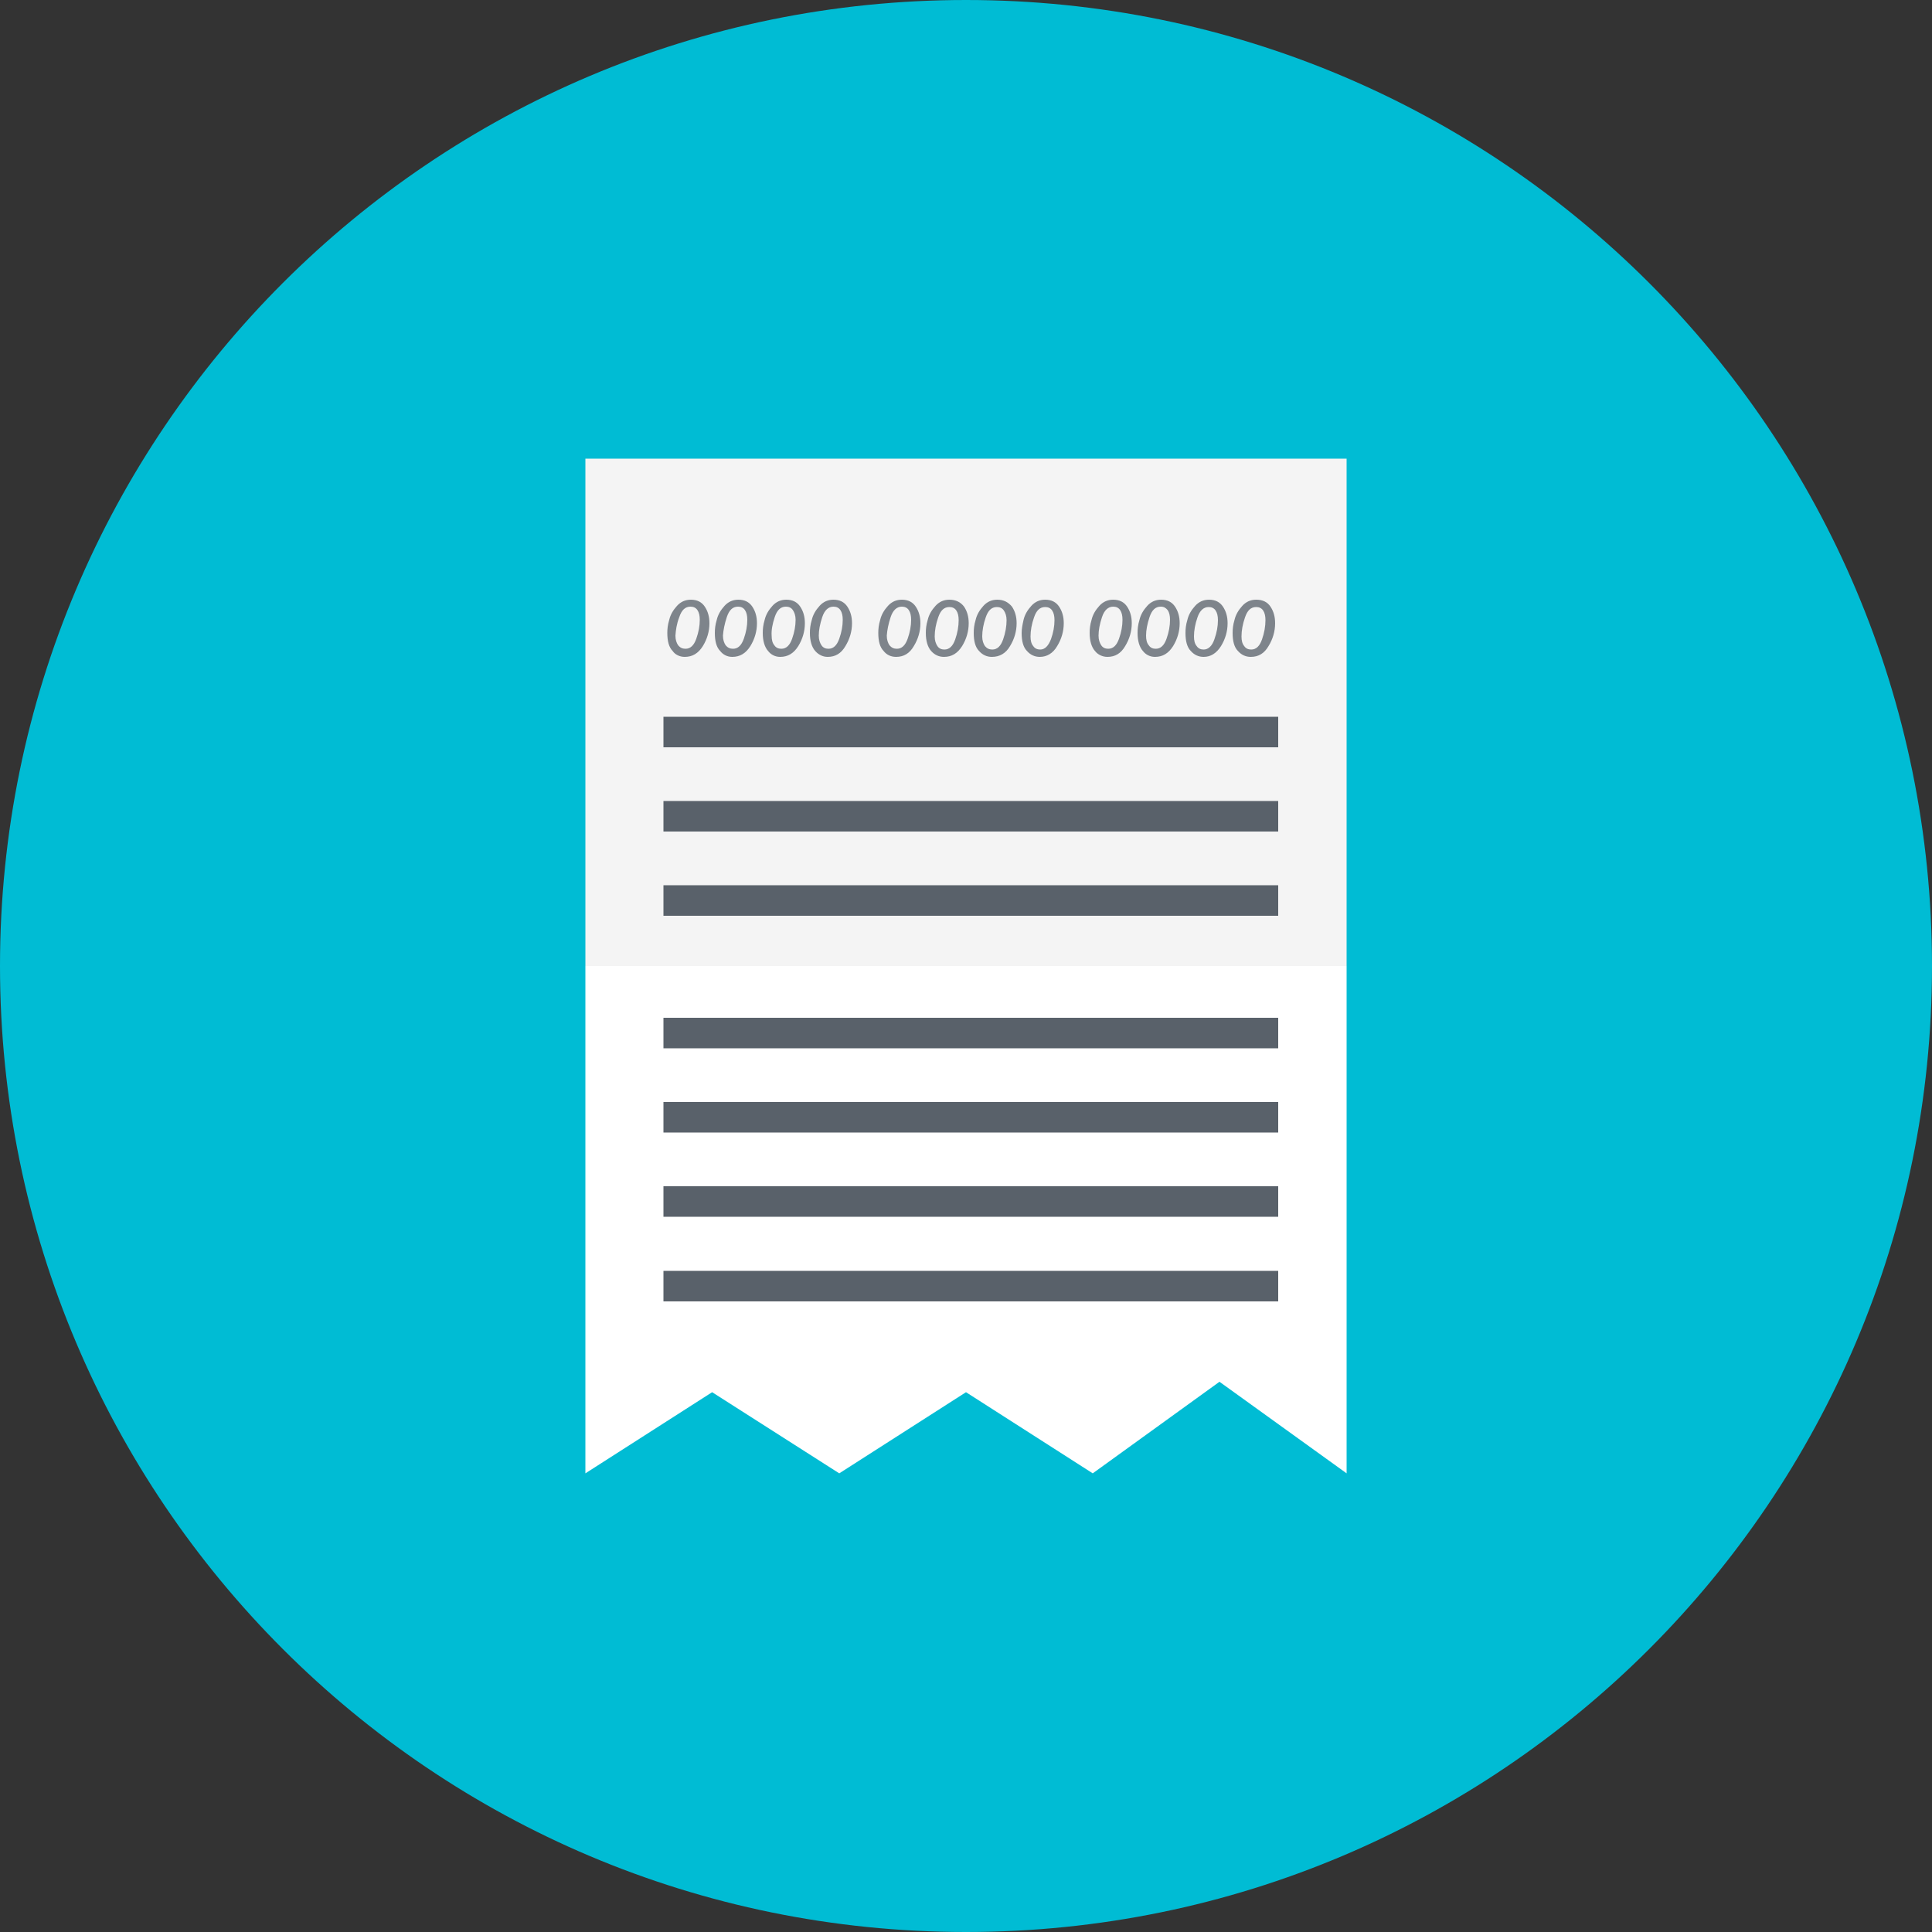<?xml version="1.0" encoding="utf-8"?>
<!-- Generator: Adobe Illustrator 19.0.0, SVG Export Plug-In . SVG Version: 6.00 Build 0)  -->
<svg version="1.1" id="Layer_1" xmlns="http://www.w3.org/2000/svg" xmlns:xlink="http://www.w3.org/1999/xlink" x="0px" y="0px"
	 width="500px" height="500px" viewBox="154 -154 500 500" style="enable-background:new 154 -154 500 500;" xml:space="preserve">
<rect x="154" y="-154" width="500" height="500" fill="#333333" stroke="none"/>
<style type="text/css">
	.st0{fill:#00BCD4;}
	.st1{fill:#F4F4F4;}
	.st2{fill:#FFFFFF;}
	.st3{fill:#59616A;}
	.st4{fill:#7E848B;}
</style>
<path class="st0" d="M404,346c-138.1,0-250-111.9-250-250c0-138.1,111.9-250,250-250c138.1,0,250,111.9,250,250
	C654,234.1,542.1,346,404,346z"/>
<polyline class="st1" points="502.5,96 502.5,-35.3 305.5,-35.3 305.5,96 "/>
<polygon class="st2" points="305.5,96 305.5,227.3 338.3,206.3 371.2,227.3 404,206.3 436.8,227.3 469.6,203.6 502.5,227.3 
	502.5,96 "/>
<g>
	<polyline class="st3" points="484.8,31.5 484.8,39.4 325.7,39.4 325.7,31.5 	"/>
	<rect x="325.7" y="53.3" class="st3" width="159.1" height="7.9"/>
	<rect x="325.7" y="75.1" class="st3" width="159.1" height="7.9"/>
	<rect x="325.7" y="109.4" class="st3" width="159.1" height="7.9"/>
	<rect x="325.7" y="131.2" class="st3" width="159.1" height="7.9"/>
	<rect x="325.7" y="153" class="st3" width="159.1" height="7.9"/>
	<rect x="325.7" y="174.9" class="st3" width="159.1" height="7.9"/>
</g>
<path class="st4" d="M479.1,1.2c-1.4,0-2.6,0.5-3.6,1.6c-1,1.1-1.7,2.3-2,3.6c-0.4,1.3-0.5,2.4-0.5,3.4c0,2.1,0.4,3.7,1.4,4.7
	c0.9,1,2,1.5,3.3,1.5c2,0,3.5-0.9,4.6-2.8c1.1-1.8,1.7-3.8,1.7-5.9c0-1.7-0.4-3.1-1.2-4.3C482,1.8,480.8,1.2,479.1,1.2z M480.6,11.5
	c-0.6,1.7-1.5,2.6-2.8,2.6c-0.8,0-1.4-0.3-1.8-0.9c-0.5-0.6-0.7-1.4-0.7-2.5c0-1.5,0.3-3.2,0.9-4.9c0.6-1.8,1.5-2.7,2.9-2.7
	c0.8,0,1.4,0.3,1.8,0.9c0.4,0.6,0.6,1.4,0.6,2.5C481.5,8.1,481.2,9.8,480.6,11.5z M470,13.2c1.1-1.8,1.7-3.8,1.7-5.9
	c0-1.7-0.4-3.1-1.2-4.3c-0.8-1.2-2-1.8-3.6-1.8c-1.4,0-2.6,0.5-3.6,1.6c-1,1.1-1.7,2.3-2,3.6c-0.4,1.3-0.5,2.4-0.5,3.4
	c0,2.1,0.4,3.7,1.4,4.7c0.9,1,2,1.5,3.3,1.5C467.3,16,468.8,15.1,470,13.2z M465.5,14.1c-0.8,0-1.4-0.3-1.8-0.9
	c-0.5-0.6-0.7-1.4-0.7-2.5c0-1.5,0.3-3.2,0.9-4.9c0.6-1.8,1.6-2.7,2.9-2.7c0.8,0,1.4,0.3,1.8,0.9c0.4,0.6,0.6,1.4,0.6,2.5
	c0,1.6-0.3,3.2-0.9,4.9C467.7,13.2,466.7,14.1,465.5,14.1z M452.9,16c2,0,3.5-0.9,4.7-2.8c1.1-1.8,1.7-3.8,1.7-5.9
	c0-1.7-0.4-3.1-1.2-4.3c-0.8-1.2-2-1.8-3.6-1.8c-1.4,0-2.6,0.5-3.6,1.6c-1,1.1-1.7,2.3-2,3.6c-0.4,1.3-0.5,2.4-0.5,3.4
	c0,2.1,0.5,3.7,1.4,4.7C450.5,15.4,451.6,16,452.9,16z M451.5,5.7c0.6-1.8,1.5-2.7,2.9-2.7c0.8,0,1.3,0.3,1.8,0.9
	c0.4,0.6,0.6,1.4,0.6,2.5c0,1.6-0.3,3.2-0.9,4.9c-0.6,1.7-1.5,2.6-2.8,2.6c-0.8,0-1.4-0.3-1.8-0.9c-0.5-0.6-0.7-1.4-0.7-2.5
	C450.6,9.1,450.9,7.5,451.5,5.7z M440.6,16c2,0,3.5-0.9,4.6-2.8c1.1-1.8,1.7-3.8,1.7-5.9c0-1.7-0.4-3.1-1.2-4.3
	c-0.8-1.2-2-1.8-3.6-1.8c-1.4,0-2.6,0.5-3.6,1.6c-1,1.1-1.7,2.3-2,3.6c-0.4,1.3-0.5,2.4-0.5,3.4c0,2.1,0.5,3.7,1.4,4.7
	C438.1,15.4,439.3,16,440.6,16z M439.2,5.7c0.6-1.8,1.6-2.7,2.9-2.7c0.8,0,1.4,0.3,1.8,0.9c0.4,0.6,0.6,1.4,0.6,2.5
	c0,1.6-0.3,3.2-0.9,4.9c-0.6,1.7-1.5,2.6-2.8,2.6c-0.8,0-1.4-0.3-1.8-0.9c-0.4-0.6-0.7-1.4-0.7-2.5C438.3,9.1,438.6,7.5,439.2,5.7z
	 M427.6,13.2c1.1-1.8,1.7-3.8,1.7-5.9c0-1.7-0.4-3.1-1.2-4.3c-0.8-1.2-2-1.8-3.6-1.8c-1.4,0-2.6,0.5-3.6,1.6c-1,1.1-1.7,2.3-2,3.6
	c-0.3,1.3-0.5,2.4-0.5,3.4c0,2.1,0.4,3.7,1.4,4.7c0.9,1,2,1.5,3.3,1.5C424.9,16,426.5,15.1,427.6,13.2z M423.2,14.1
	c-0.8,0-1.4-0.3-1.8-0.9c-0.5-0.6-0.7-1.4-0.7-2.5c0-1.5,0.3-3.2,0.9-4.9c0.6-1.8,1.5-2.7,2.9-2.7c0.8,0,1.4,0.3,1.8,0.9
	c0.4,0.6,0.6,1.4,0.6,2.5c0,1.6-0.3,3.2-0.9,4.9C425.3,13.2,424.4,14.1,423.2,14.1z M412.1,1.2c-1.4,0-2.6,0.5-3.6,1.6
	c-1,1.1-1.7,2.3-2,3.6c-0.4,1.3-0.5,2.4-0.5,3.4c0,2.1,0.4,3.7,1.4,4.7c0.9,1,2,1.5,3.3,1.5c2,0,3.6-0.9,4.7-2.8
	c1.1-1.8,1.7-3.8,1.7-5.9c0-1.7-0.4-3.1-1.2-4.3C414.9,1.8,413.7,1.2,412.1,1.2z M413.6,11.5c-0.6,1.7-1.5,2.6-2.8,2.6
	c-0.8,0-1.4-0.3-1.9-0.9c-0.4-0.6-0.7-1.4-0.7-2.5c0-1.5,0.3-3.2,0.9-4.9c0.6-1.8,1.5-2.7,2.9-2.7c0.8,0,1.4,0.3,1.8,0.9
	c0.4,0.6,0.7,1.4,0.7,2.5C414.5,8.1,414.2,9.8,413.6,11.5z M399.7,1.2c-1.4,0-2.6,0.5-3.6,1.6c-1,1.1-1.7,2.3-2,3.6
	c-0.4,1.3-0.5,2.4-0.5,3.4c0,2.1,0.5,3.7,1.4,4.7c0.9,1,2,1.5,3.3,1.5c2,0,3.5-0.9,4.7-2.8c1.1-1.8,1.7-3.8,1.7-5.9
	c0-1.7-0.4-3.1-1.2-4.3C402.6,1.8,401.3,1.2,399.7,1.2z M401.2,11.5c-0.6,1.7-1.5,2.6-2.8,2.6c-0.8,0-1.4-0.3-1.8-0.9
	c-0.4-0.6-0.7-1.4-0.7-2.5c0-1.5,0.3-3.2,0.9-4.9c0.6-1.8,1.5-2.7,2.9-2.7c0.8,0,1.4,0.3,1.8,0.9c0.4,0.6,0.6,1.4,0.6,2.5
	C402.1,8.1,401.8,9.8,401.2,11.5z M385.9,16c2,0,3.5-0.9,4.6-2.8c1.1-1.8,1.7-3.8,1.7-5.9c0-1.7-0.4-3.1-1.2-4.3
	c-0.8-1.2-2-1.8-3.6-1.8c-1.4,0-2.6,0.5-3.6,1.6c-1,1.1-1.7,2.3-2,3.6c-0.4,1.3-0.5,2.4-0.5,3.4c0,2.1,0.4,3.7,1.4,4.7
	C383.4,15.4,384.5,16,385.9,16z M384.5,5.7c0.6-1.8,1.6-2.7,2.9-2.7c0.8,0,1.4,0.3,1.8,0.9c0.4,0.6,0.6,1.4,0.6,2.5
	c0,1.6-0.3,3.2-0.9,4.9c-0.6,1.7-1.5,2.6-2.8,2.6c-0.8,0-1.4-0.3-1.9-0.9c-0.4-0.6-0.7-1.4-0.7-2.5C383.6,9.1,383.9,7.5,384.5,5.7z
	 M368.2,16c2,0,3.5-0.9,4.6-2.8c1.1-1.8,1.7-3.8,1.7-5.9c0-1.7-0.4-3.1-1.2-4.3c-0.8-1.2-2-1.8-3.6-1.8c-1.4,0-2.6,0.5-3.6,1.6
	c-1,1.1-1.7,2.3-2,3.6c-0.4,1.3-0.5,2.4-0.5,3.4c0,2.1,0.5,3.7,1.4,4.7C365.8,15.4,366.9,16,368.2,16z M366.8,5.7
	c0.6-1.8,1.6-2.7,2.9-2.7c0.8,0,1.4,0.3,1.8,0.9c0.4,0.6,0.6,1.4,0.6,2.5c0,1.6-0.3,3.2-0.9,4.9c-0.6,1.7-1.5,2.6-2.8,2.6
	c-0.8,0-1.4-0.3-1.8-0.9c-0.4-0.6-0.7-1.4-0.7-2.5C365.9,9.1,366.2,7.5,366.8,5.7z M355.9,16c2,0,3.5-0.9,4.7-2.8
	c1.1-1.8,1.7-3.8,1.7-5.9c0-1.7-0.4-3.1-1.2-4.3c-0.8-1.2-2-1.8-3.6-1.8c-1.4,0-2.6,0.5-3.6,1.6c-1,1.1-1.7,2.3-2,3.6
	c-0.4,1.3-0.5,2.4-0.5,3.4c0,2.1,0.5,3.7,1.4,4.7C353.5,15.4,354.6,16,355.9,16z M354.5,5.7c0.6-1.8,1.5-2.7,2.9-2.7
	c0.8,0,1.4,0.3,1.8,0.9c0.4,0.6,0.7,1.4,0.7,2.5c0,1.6-0.3,3.2-0.9,4.9c-0.6,1.7-1.5,2.6-2.8,2.6c-0.8,0-1.4-0.3-1.8-0.9
	c-0.5-0.6-0.7-1.4-0.7-2.5C353.6,9.1,353.9,7.5,354.5,5.7z M343.5,16c2,0,3.5-0.9,4.7-2.8c1.1-1.8,1.7-3.8,1.7-5.9
	c0-1.7-0.4-3.1-1.2-4.3c-0.8-1.2-2-1.8-3.6-1.8c-1.4,0-2.6,0.5-3.6,1.6c-1,1.1-1.7,2.3-2,3.6c-0.4,1.3-0.5,2.4-0.5,3.4
	c0,2.1,0.4,3.7,1.4,4.7C341.1,15.4,342.2,16,343.5,16z M342.1,5.7c0.6-1.8,1.5-2.7,2.9-2.7c0.8,0,1.4,0.3,1.8,0.9
	c0.4,0.6,0.6,1.4,0.6,2.5c0,1.6-0.3,3.2-0.9,4.9c-0.6,1.7-1.5,2.6-2.8,2.6c-0.8,0-1.4-0.3-1.9-0.9c-0.4-0.6-0.7-1.4-0.7-2.5
	C341.2,9.1,341.5,7.5,342.1,5.7z M331.2,16c2,0,3.5-0.9,4.7-2.8c1.1-1.8,1.7-3.8,1.7-5.9c0-1.7-0.4-3.1-1.2-4.3
	c-0.8-1.2-2-1.8-3.6-1.8c-1.4,0-2.6,0.5-3.6,1.6c-1,1.1-1.7,2.3-2,3.6c-0.4,1.3-0.5,2.4-0.5,3.4c0,2.1,0.4,3.7,1.4,4.7
	C328.7,15.4,329.9,16,331.2,16z M329.8,5.7c0.6-1.8,1.5-2.7,2.9-2.7c0.8,0,1.4,0.3,1.8,0.9c0.4,0.6,0.6,1.4,0.6,2.5
	c0,1.6-0.3,3.2-0.9,4.9c-0.6,1.7-1.5,2.6-2.8,2.6c-0.8,0-1.4-0.3-1.9-0.9c-0.4-0.6-0.7-1.4-0.7-2.5C328.9,9.1,329.1,7.5,329.8,5.7z"
	/>
</svg>
